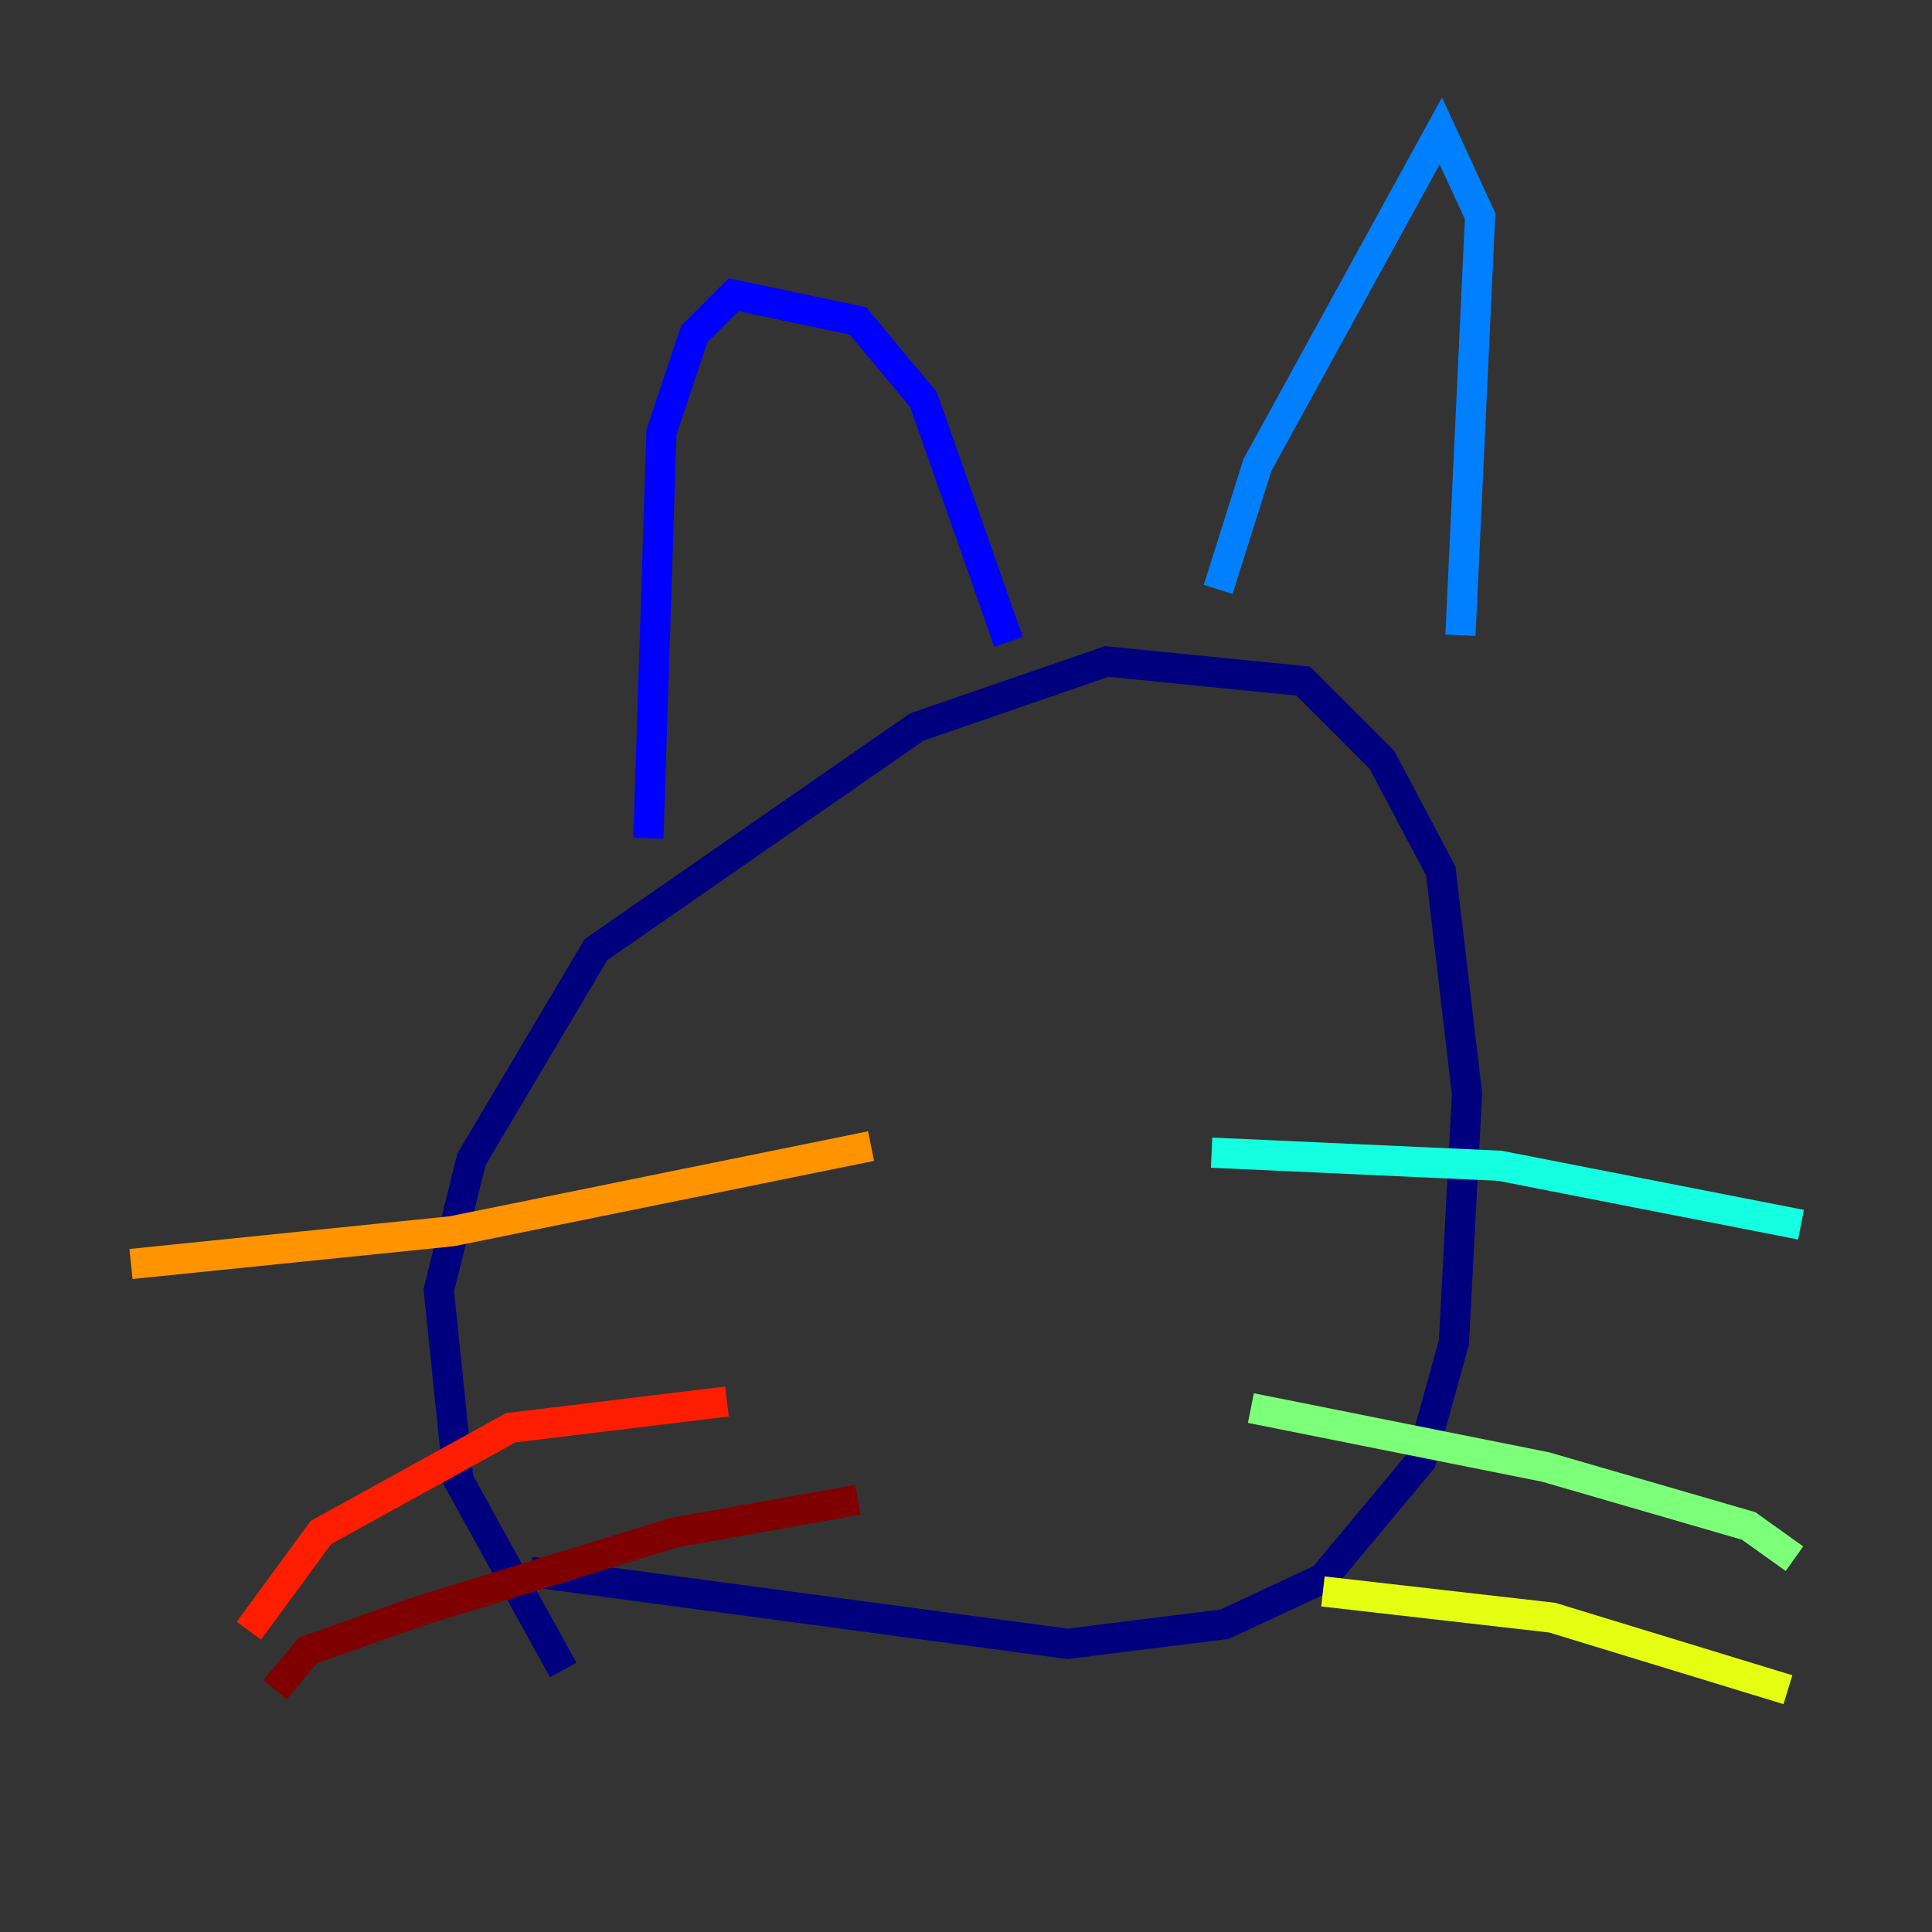 <?xml version="1.0" encoding="utf-8" ?>
<svg baseProfile="tiny" height="128" version="1.2" viewBox="0,0,128,128" width="128" xmlns="http://www.w3.org/2000/svg" xmlns:ev="http://www.w3.org/2001/xml-events" xmlns:xlink="http://www.w3.org/1999/xlink"><rect x="0" y="0" width="128" height="128" fill="#333333" stroke="none"/><defs /><polyline fill="none" points="37.315,110.644 30.373,98.061 29.071,85.478 31.241,76.8 39.485,62.915 60.746,48.163 73.329,43.824 86.346,45.125 91.552,50.332 95.458,57.709 97.193,72.461 96.325,88.949 94.156,96.759 87.647,104.57 81.139,107.607 70.725,108.909 35.146,104.136" stroke="#00007f" stroke-width="2" /><polyline fill="none" points="42.956,55.539 43.824,28.637 45.993,22.129 48.597,19.525 56.841,21.261 61.18,26.468 66.82,42.522" stroke="#0000ff" stroke-width="2" /><polyline fill="none" points="80.705,39.051 83.308,30.807 95.458,8.678 98.061,14.319 96.759,42.088" stroke="#0080ff" stroke-width="2" /><polyline fill="none" points="80.271,76.366 99.363,77.234 119.322,81.139" stroke="#15ffe1" stroke-width="2" /><polyline fill="none" points="82.875,93.288 102.4,97.193 115.851,101.098 118.888,103.268" stroke="#7cff79" stroke-width="2" /><polyline fill="none" points="87.647,105.437 102.834,107.173 118.454,111.946" stroke="#e4ff12" stroke-width="2" /><polyline fill="none" points="57.709,75.932 29.939,81.573 8.678,83.742" stroke="#ff9400" stroke-width="2" /><polyline fill="none" points="48.163,92.854 33.844,94.59 21.261,101.532 16.488,108.041" stroke="#ff1d00" stroke-width="2" /><polyline fill="none" points="56.841,99.363 44.691,101.532 27.77,106.739 20.393,109.342 18.224,111.946" stroke="#7f0000" stroke-width="2" /></svg>